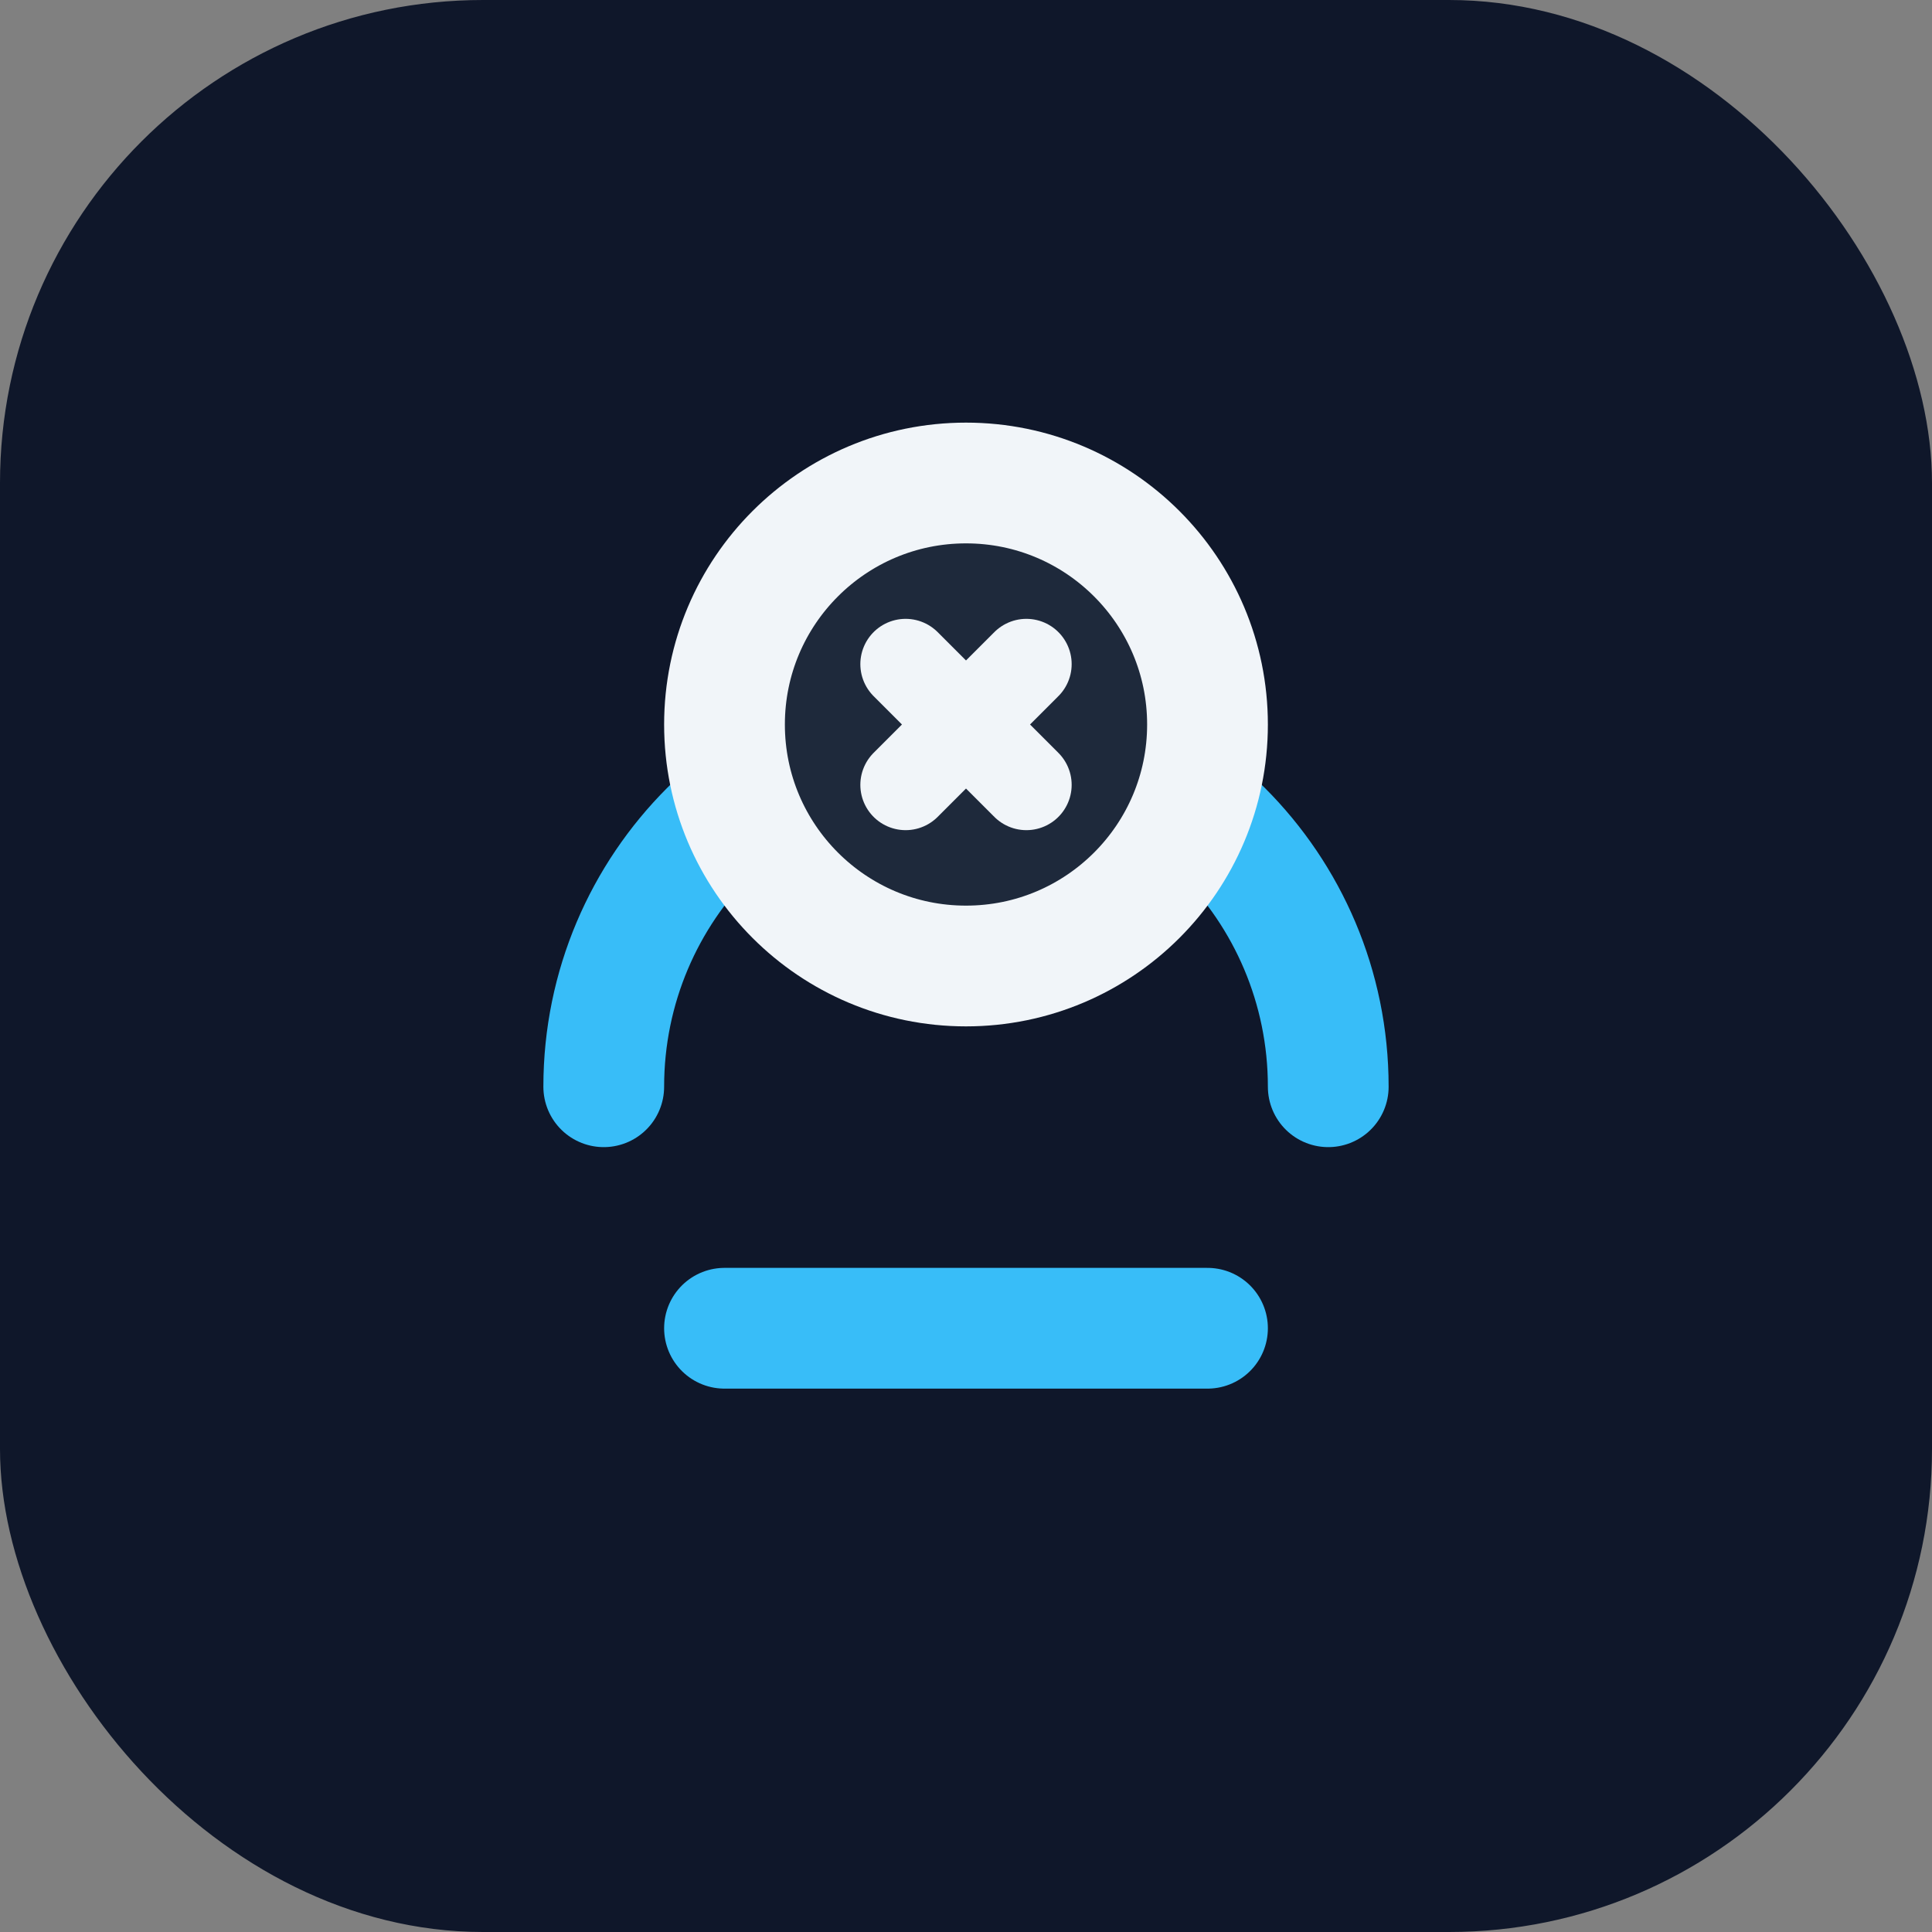 <svg xmlns="http://www.w3.org/2000/svg" viewBox="0 0 64 64" fill="none">
  <rect x="0" y="0" width="64" height="64" fill="#808080" stroke="none"/>
  <rect width="64" height="64" rx="16" fill="#0f172a"/>
  <path d="M20 36c0-6.627 5.373-12 12-12s12 5.373 12 12" stroke="#38bdf8" stroke-width="4" stroke-linecap="round"/>
  <path d="M24 44h16" stroke="#38bdf8" stroke-width="4" stroke-linecap="round"/>
  <circle cx="32" cy="24" r="8" fill="#1e293b" stroke="#f1f5f9" stroke-width="4"/>
  <path d="M30 22l4 4M34 22l-4 4" stroke="#f1f5f9" stroke-width="3" stroke-linecap="round"/>
</svg>
